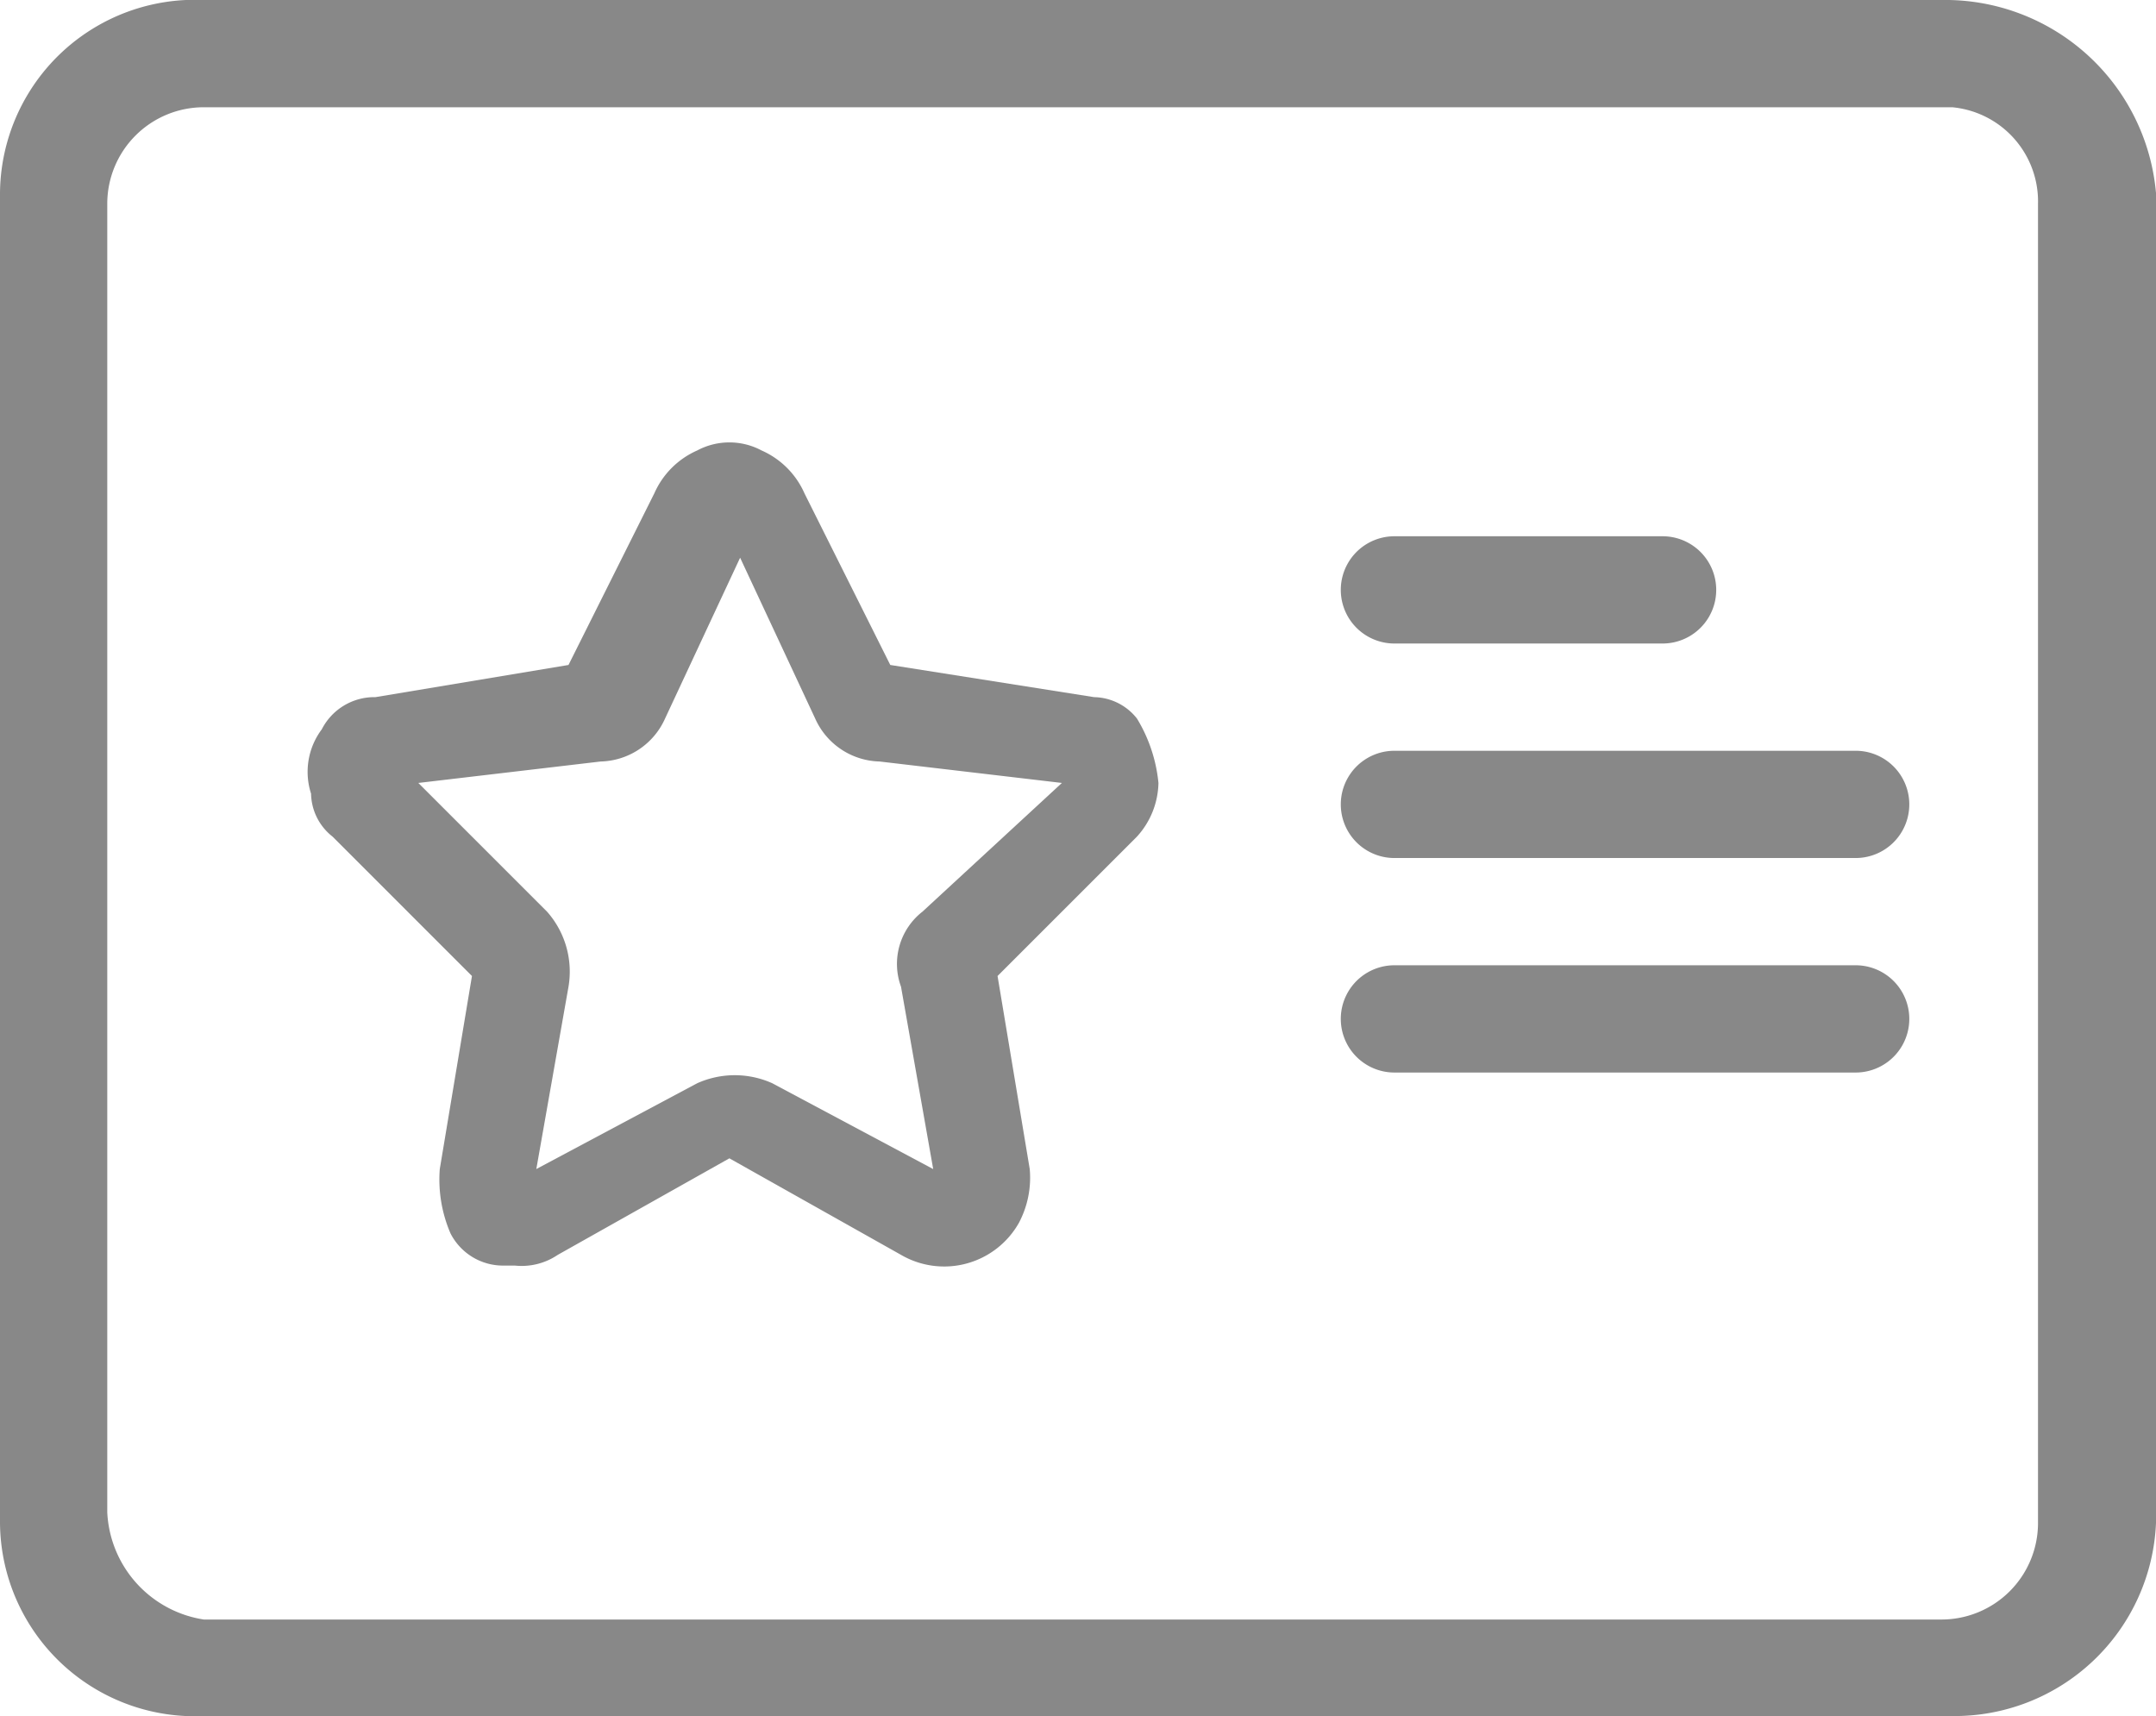 <svg xmlns="http://www.w3.org/2000/svg" width="20.1" height="16" viewBox="0 0 20.1 16"><defs><style>.a{fill:#888;}</style></defs><g transform="translate(-2 -4)"><path class="a" d="M20.1,4H3.9A1.817,1.817,0,0,0,2,5.8V18.2A1.817,1.817,0,0,0,3.9,20H20.2a1.88,1.88,0,0,0,1.9-1.8V5.8A1.973,1.973,0,0,0,20.1,4ZM3.9,5H20.2a.882.882,0,0,1,.8.9V18.2a.9.9,0,0,1-.9.9H3.9a1.063,1.063,0,0,1-.9-1V5.9A.9.9,0,0,1,3.9,5Z"/><path class="a" d="M6.4,13.1l-.3,1.8a1.268,1.268,0,0,0,.1.6.55.55,0,0,0,.5.3h.1a.6.6,0,0,0,.4-.1l1.6-.9,1.6.9a.8.8,0,0,0,1.1-.3.9.9,0,0,0,.1-.5l-.3-1.8,1.3-1.3a.764.764,0,0,0,.2-.5,1.421,1.421,0,0,0-.2-.6.52.52,0,0,0-.4-.2l-1.9-.3L9.5,8.6a.781.781,0,0,0-.4-.4.637.637,0,0,0-.6,0,.781.781,0,0,0-.4.4l-.8,1.6-1.8.3a.55.55,0,0,0-.5.3.661.661,0,0,0-.1.6.52.52,0,0,0,.2.4Zm4.2-.6a.618.618,0,0,0-.2.7l.3,1.7-1.5-.8a.854.854,0,0,0-.7,0L7,14.9l.3-1.7a.844.844,0,0,0-.2-.7L5.9,11.3l1.7-.2a.675.675,0,0,0,.6-.4l.7-1.5.7,1.5a.675.675,0,0,0,.6.4l1.7.2Z"/><path class="a" d="M15,10h2.5a.5.5,0,0,0,0-1H15a.5.5,0,0,0,0,1Z"/><path class="a" d="M15,12h4.3a.5.5,0,0,0,0-1H15a.5.5,0,0,0,0,1Z"/><path class="a" d="M15,14h4.3a.5.5,0,0,0,0-1H15a.5.5,0,0,0,0,1Z"/></g></svg>